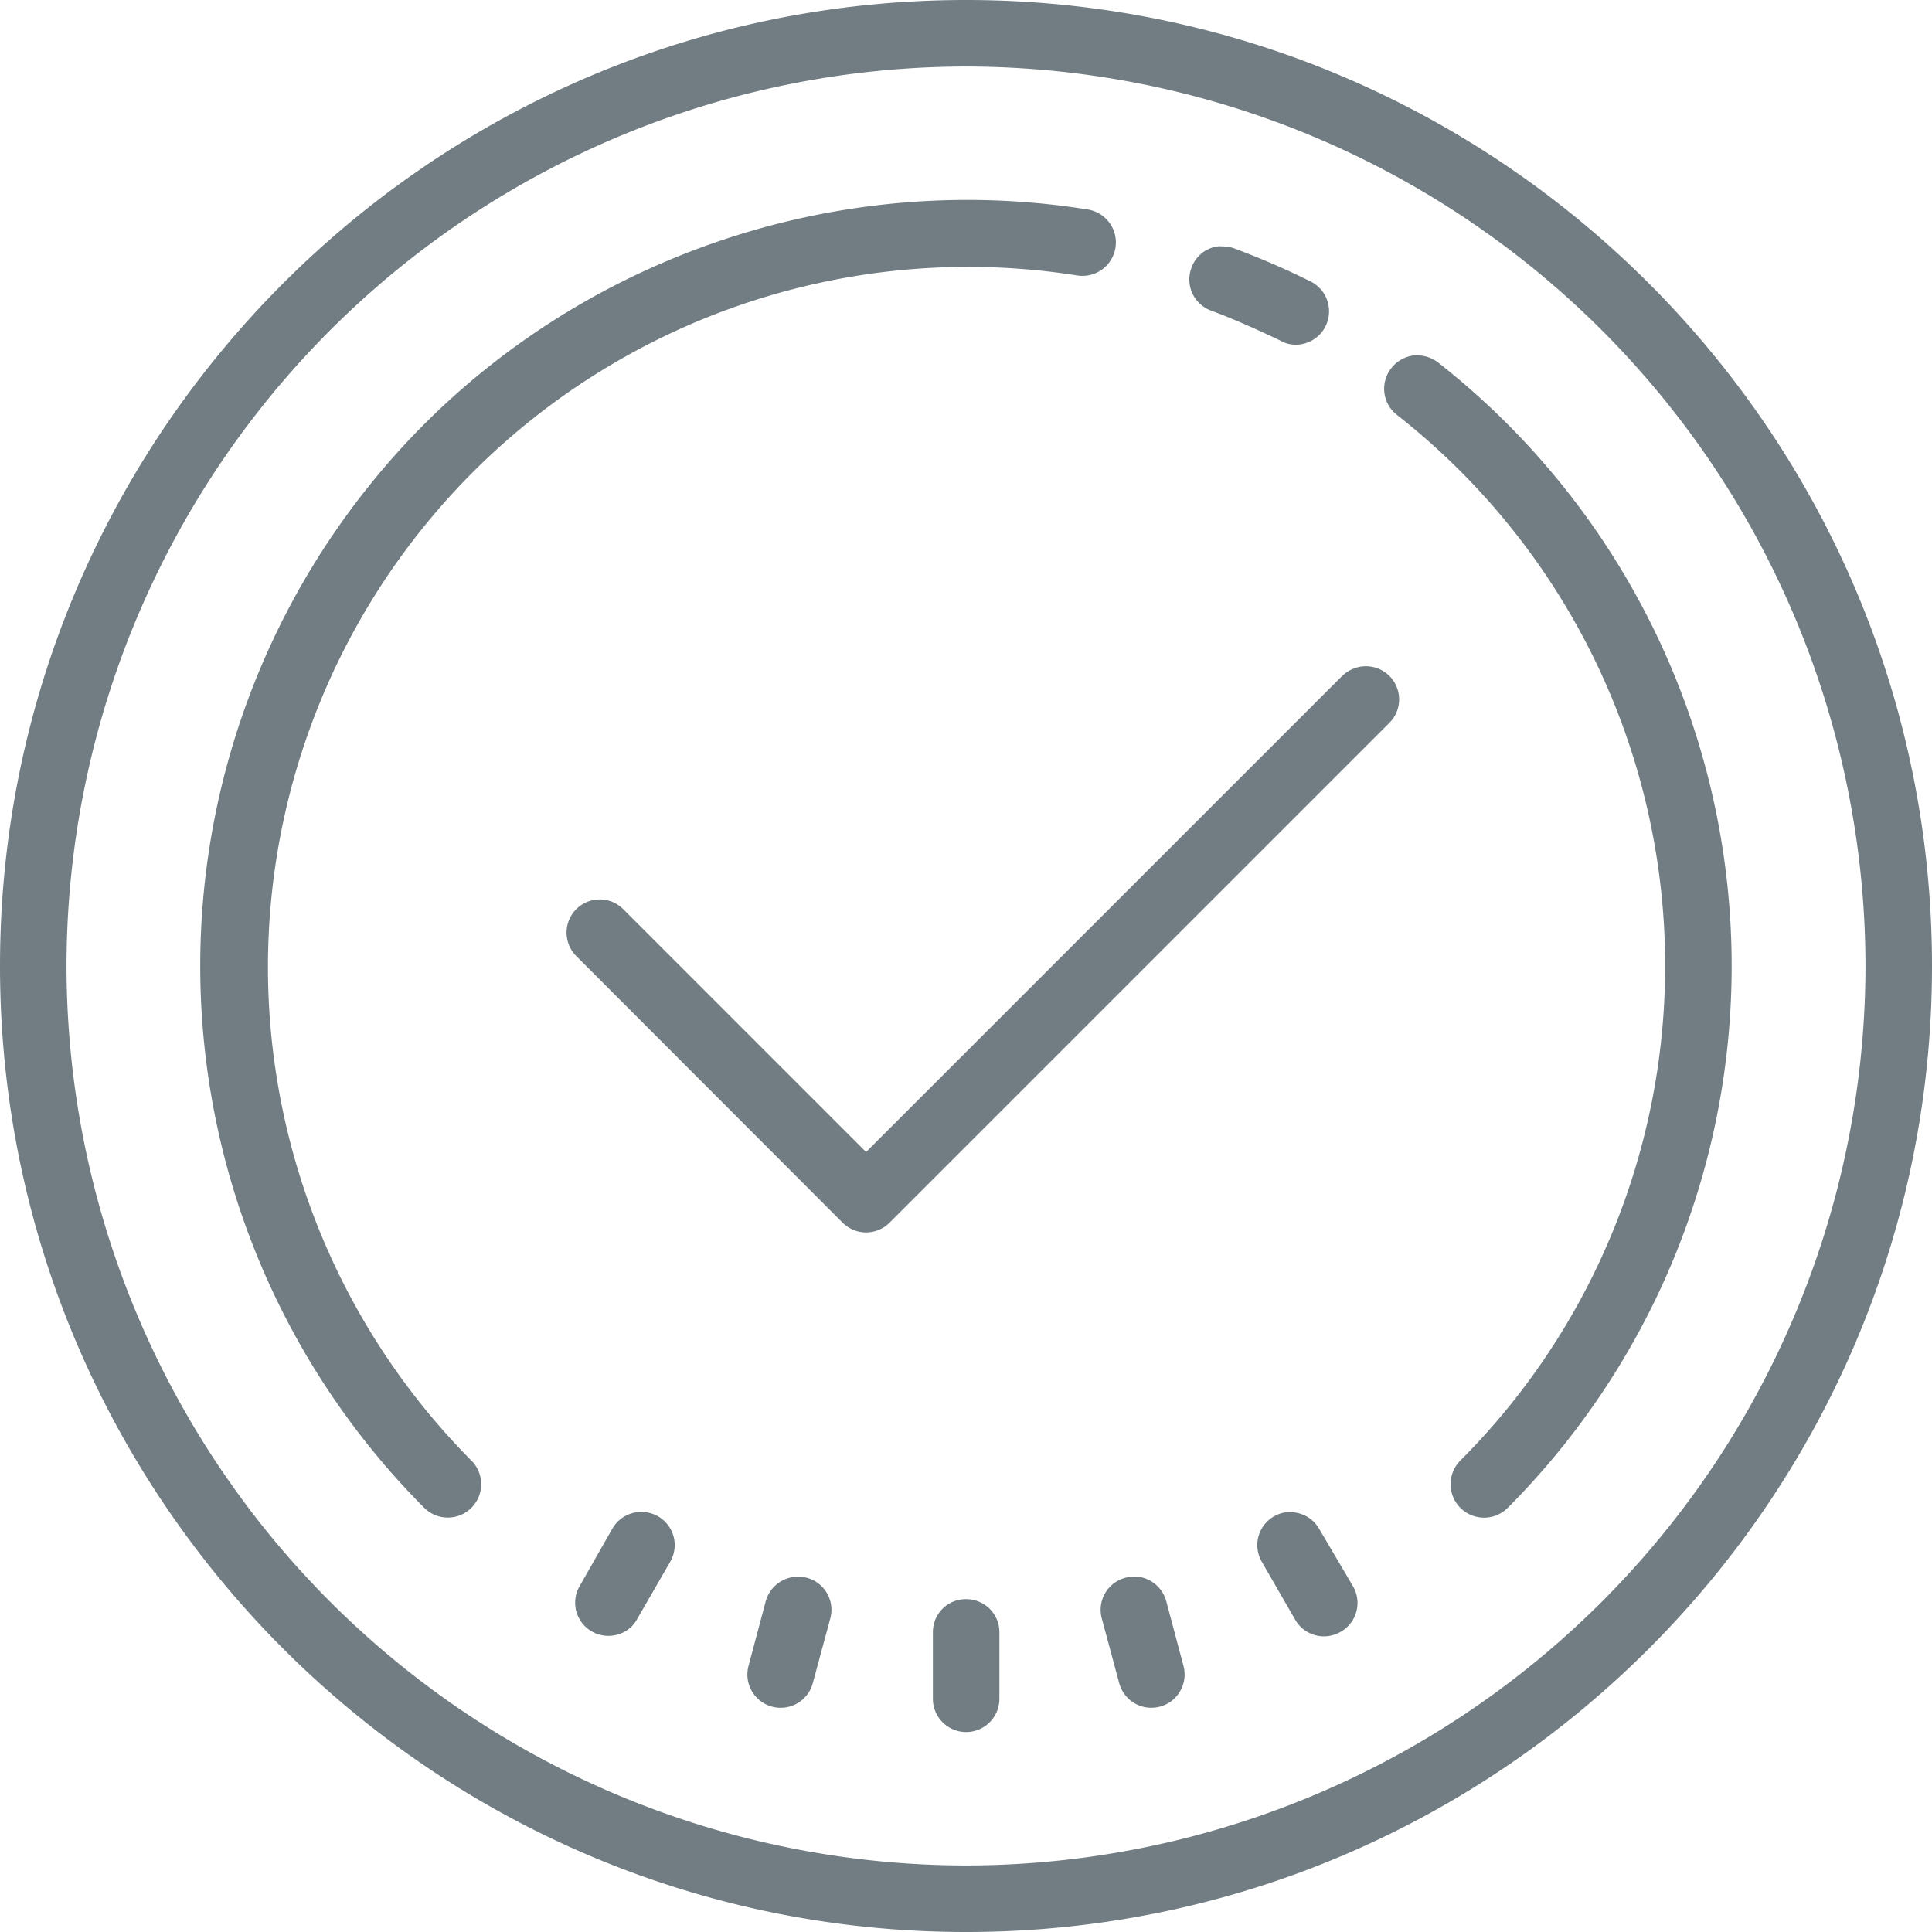 <svg xmlns="http://www.w3.org/2000/svg" xmlns:xlink="http://www.w3.org/1999/xlink" width="70" height="70"><use fill="#717D83" xlink:href="#path0_fill"/><defs><path id="path0_fill" d="M35 0C15.7 0 0 15.7 0 35s15.7 35 35 35 35-15.7 35-35S54.3 0 35 0zm0 2.41A32.62 32.62 0 0 1 67.59 35 32.62 32.62 0 0 1 35 67.59 32.62 32.62 0 0 1 2.41 35 32.62 32.62 0 0 1 35 2.41zm-.53 4.84c-7.1.15-14 3.02-19.1 8.12a27.8 27.8 0 0 0 0 39.26 1.2 1.2 0 0 0 1.71-1.71A25.37 25.37 0 0 1 39.03 9.98a1.2 1.2 0 0 0 .38-2.39 27.7 27.7 0 0 0-4.94-.34zm9.77 1.67c-.47.01-.9.31-1.07.78a1.2 1.2 0 0 0 .7 1.55c.86.32 1.7.7 2.54 1.1.17.1.36.14.54.14a1.21 1.21 0 0 0 .54-2.29A29 29 0 0 0 44.72 9a1.26 1.26 0 0 0-.48-.07zm6.97 3.96c-.3.04-.6.2-.8.46a1.2 1.2 0 0 0 .2 1.69 25.36 25.36 0 0 1 2.3 37.89 1.21 1.21 0 0 0 1.72 1.71 27.8 27.8 0 0 0-2.53-41.5c-.26-.2-.59-.28-.89-.25zm-1.73 11.26c-.3 0-.61.12-.85.35L31.38 41.74l-8.8-8.8a1.2 1.2 0 1 0-1.7 1.7l9.65 9.66a1.2 1.2 0 0 0 1.7 0l18.1-18.1a1.2 1.2 0 0 0-.85-2.06zm-26.1 30.65a1.2 1.2 0 0 0-1.19.59L21 57.47a1.2 1.2 0 0 0 1.04 1.8c.41 0 .82-.2 1.04-.6l1.2-2.08a1.2 1.2 0 0 0-.89-1.8zm23.24 0a1.2 1.2 0 0 0-.9 1.8l1.21 2.1a1.2 1.2 0 0 0 1.65.43 1.2 1.2 0 0 0 .44-1.65L47.8 55.4a1.2 1.2 0 0 0-1.2-.6zm-17.88 2.35c-.46.06-.87.4-1 .89l-.62 2.33a1.2 1.2 0 0 0 2.33.62l.63-2.33a1.2 1.2 0 0 0-1.34-1.51zm12.52 0a1.2 1.2 0 0 0-1.34 1.5l.63 2.34a1.2 1.2 0 0 0 2.33-.62l-.62-2.33a1.22 1.22 0 0 0-1-.9zm-6.26.8c-.67 0-1.2.53-1.2 1.2v2.41a1.2 1.2 0 1 0 2.41 0v-2.41c0-.67-.54-1.2-1.21-1.2z"/></defs></svg>